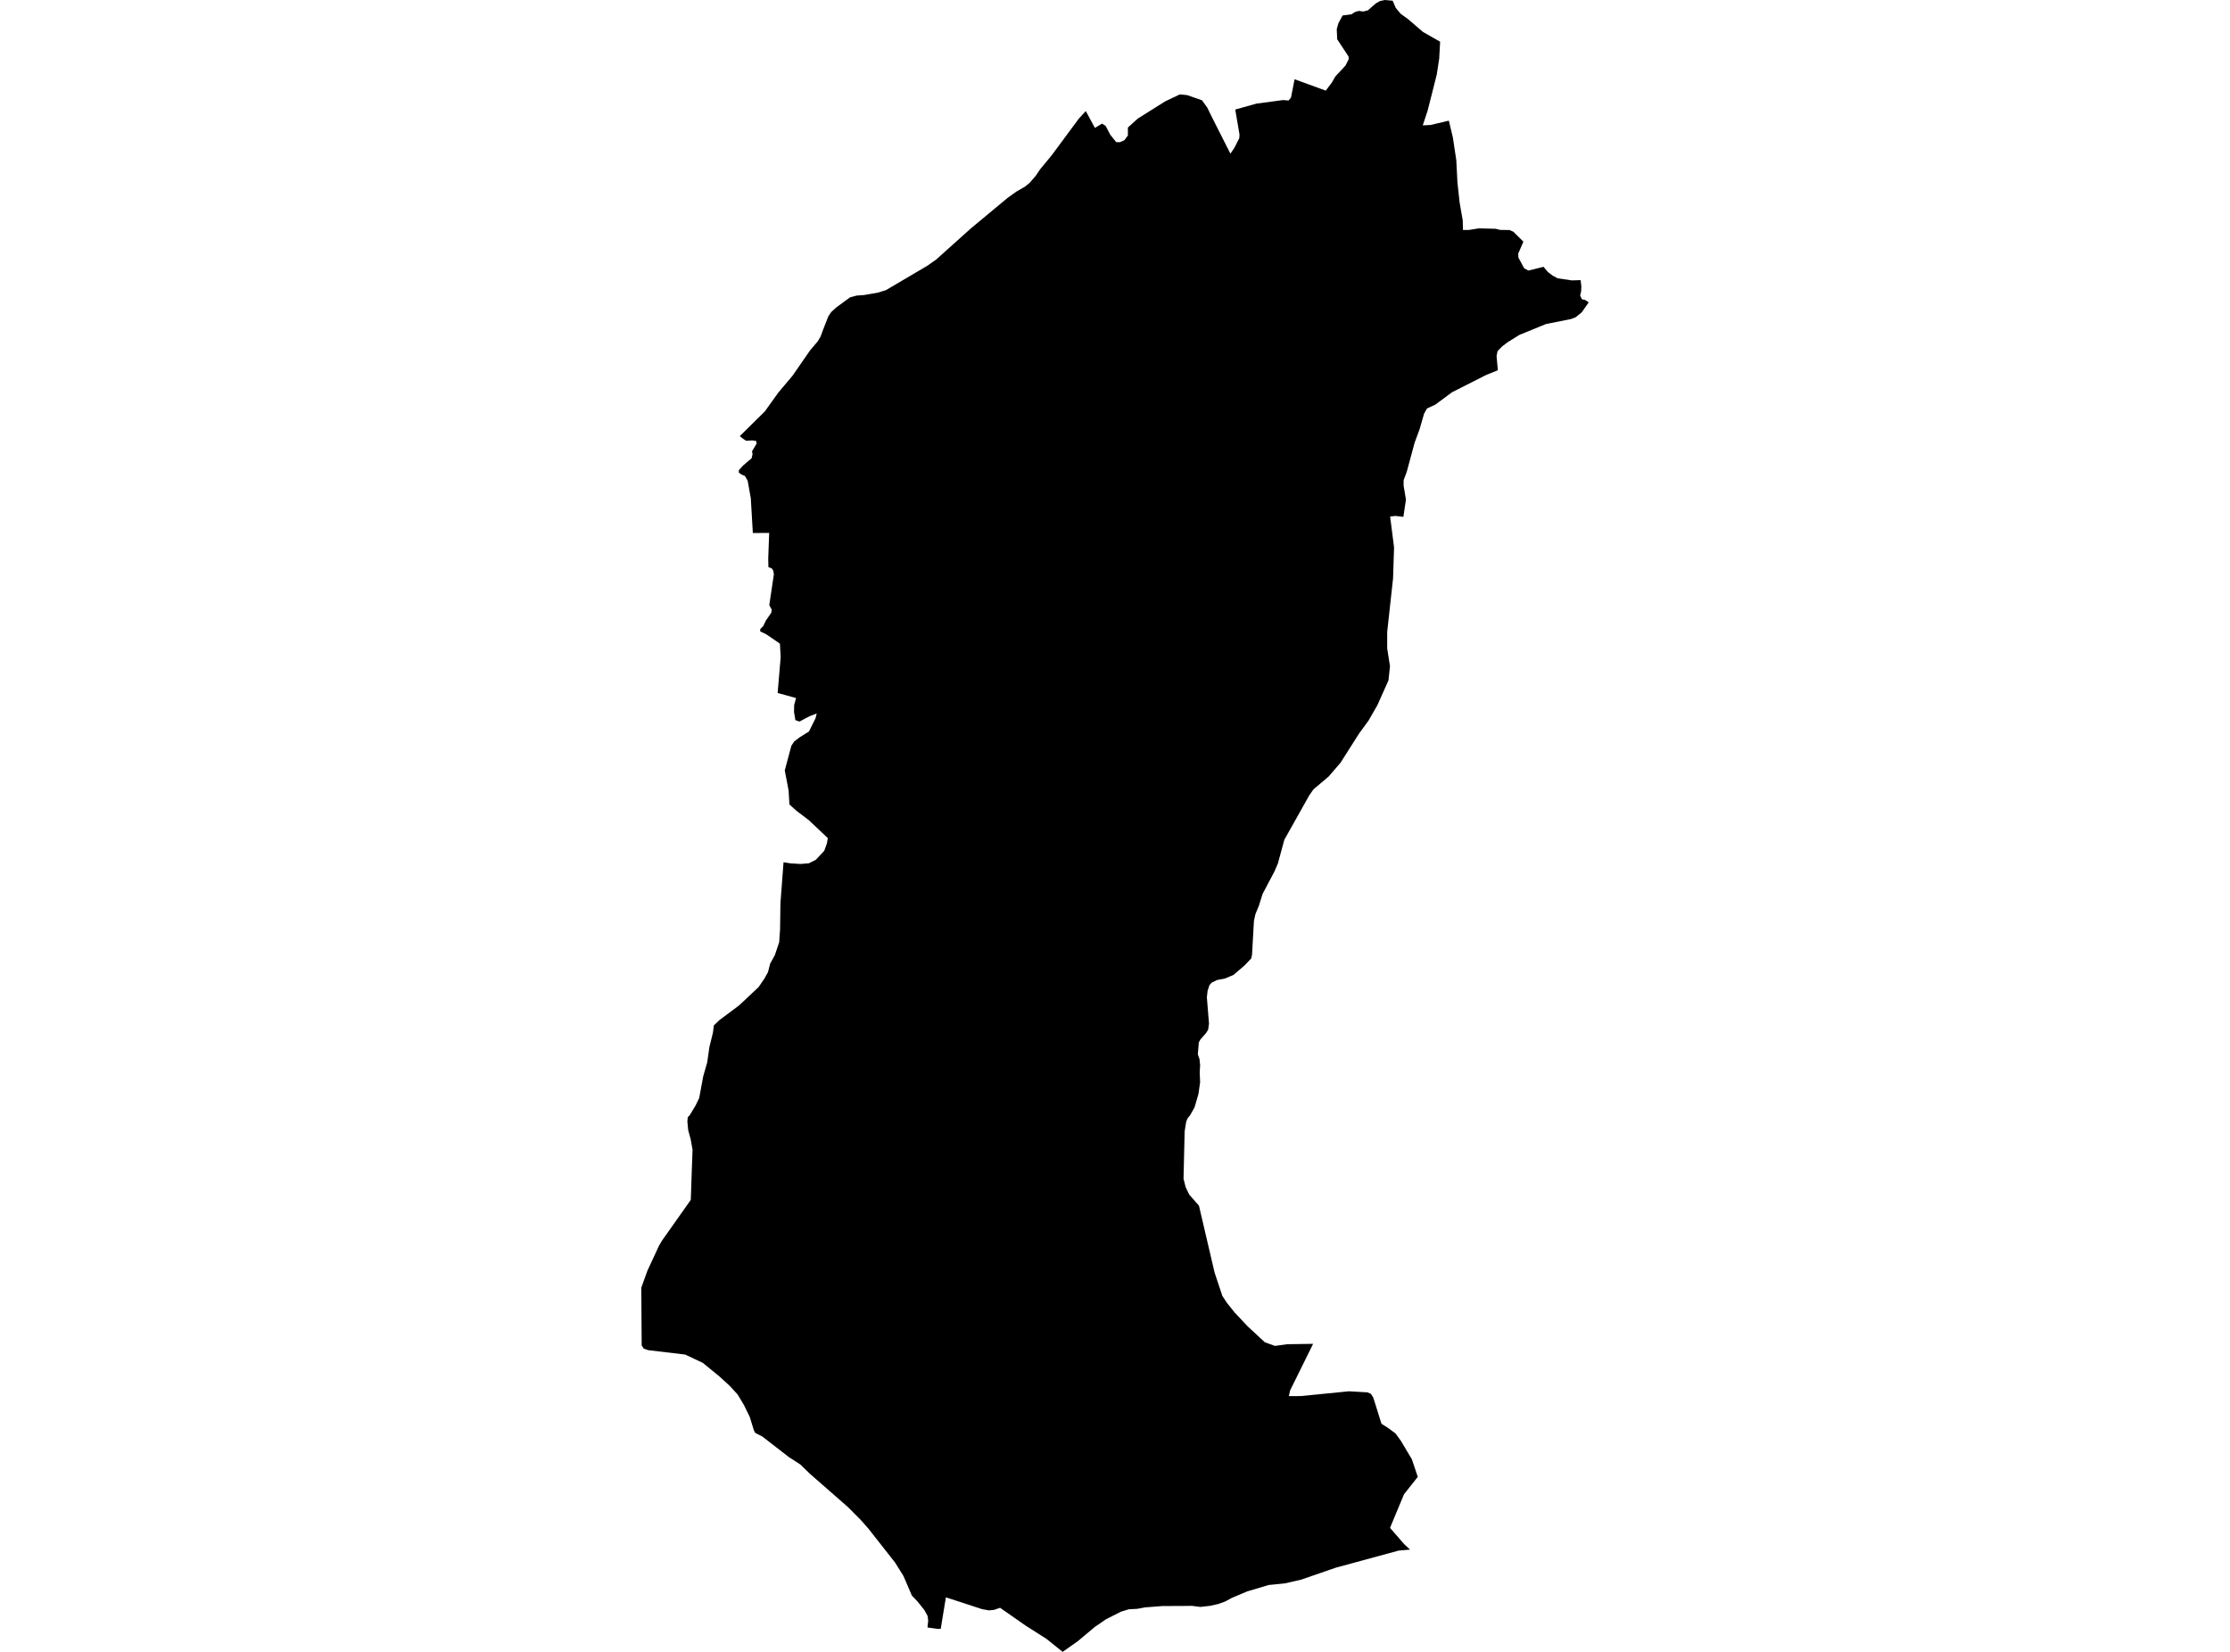 <?xml version='1.0'?>
<svg  baseProfile = 'tiny' width = '540' height = '400' stroke-linecap = 'round' stroke-linejoin = 'round' version='1.1' xmlns='http://www.w3.org/2000/svg'>
<path id='4503601001' title='4503601001'  d='M 350.842 29.216 351.819 33.312 352.648 38.809 352.922 44.156 353.305 47.705 353.453 49.042 354.204 53.366 354.266 55.68 355.666 55.688 358.128 55.297 362.155 55.398 363.265 55.672 365.54 55.703 366.556 56.172 366.72 56.368 368.894 58.518 367.643 61.41 367.69 62.388 369.089 64.975 370.106 65.515 373.764 64.608 374.859 65.898 376.008 66.758 377.181 67.391 380.636 67.899 382.747 67.829 382.927 69.33 382.88 70.503 382.638 71.55 383.044 72.426 383.209 72.488 383.857 72.645 384.71 73.216 383.029 75.623 381.551 76.82 380.417 77.257 374.366 78.461 367.909 81.104 365.079 82.871 363.757 83.871 362.639 85.029 362.397 86.209 362.71 89.657 359.934 90.775 351.616 94.981 347.574 97.975 345.541 98.921 344.846 100.172 343.767 103.909 342.547 107.216 340.647 114.26 339.897 116.261 339.881 117.559 340.452 120.976 339.834 125.158 337.919 124.932 336.621 125.08 337.575 132.531 337.332 140.067 335.91 153.029 335.91 157.009 336.59 161.332 336.222 164.756 333.549 170.737 331.399 174.482 329.108 177.617 324.613 184.692 321.736 188.031 318.053 191.15 317.037 192.604 311.001 203.354 309.438 209.116 308.586 211.078 305.748 216.441 304.817 219.389 304.004 221.351 303.645 222.985 303.183 231.178 303.004 232.062 301.378 233.782 298.649 236.104 296.616 236.948 294.74 237.307 293.419 237.941 292.879 238.535 292.41 239.981 292.246 241.514 292.762 247.862 292.559 249.332 292.051 250.152 290.683 251.708 290.299 252.427 290.057 255.297 290.464 256.469 290.612 257.963 290.511 259.659 290.612 262.067 290.206 264.913 289.275 268.118 288.204 270.026 287.571 270.815 287.227 271.668 286.867 273.958 286.594 285.427 287.11 287.476 287.985 289.282 290.331 291.955 294.115 308.154 295.991 313.791 297.085 315.464 298.938 317.786 302.136 321.187 306.287 325.033 308.734 325.909 311.713 325.502 317.975 325.408 312.401 336.698 312.104 338.074 315.02 338.058 326.653 336.901 331.133 337.159 331.985 337.534 332.548 338.441 334.526 344.758 336.168 345.806 337.934 347.119 339.264 348.956 341.89 353.373 343.321 357.619 339.983 361.84 336.598 369.971 340.038 373.927 341.445 375.24 338.693 375.475 323.448 379.618 315.059 382.519 311.08 383.426 307.194 383.809 302.605 385.185 302.089 385.326 298.321 386.913 296.71 387.788 295.029 388.398 293.028 388.852 290.667 389.117 288.65 388.859 287.547 388.875 281.449 388.906 277.298 389.227 275.328 389.586 275.265 389.586 273.381 389.68 271.442 390.267 267.807 392.112 265.821 393.48 265.211 393.879 261.013 397.397 257.323 400 253.383 396.834 248.63 393.816 247.973 393.37 242.172 389.328 240.686 389.837 239.49 389.954 237.825 389.657 229.053 386.795 227.99 393.261 227.81 394.402 227.2 394.449 224.597 394.097 224.683 393.183 224.769 392.534 224.62 391.299 223.815 389.844 222.197 387.82 220.813 386.373 218.788 381.651 216.756 378.391 210.337 370.221 208.422 368.04 205.357 364.96 196.077 356.837 193.802 354.624 191.081 352.873 184.608 347.862 182.88 346.978 182.544 346.337 181.551 343.093 180.144 340.216 178.612 337.667 176.696 335.58 174.288 333.375 170.184 330.013 165.899 328.004 156.956 326.941 155.877 326.566 155.384 325.792 155.29 311.821 156.776 307.693 159.567 301.681 160.294 300.43 167.275 290.548 167.541 282.816 167.705 278.422 167.236 275.819 166.65 273.677 166.455 271.628 166.541 270.518 167.017 270.057 168.44 267.688 169.316 265.882 170.278 260.652 171.255 257.243 171.786 253.522 172.639 250.059 172.865 248.292 174.273 246.963 175.078 246.369 178.956 243.468 183.693 239.027 185.116 236.948 185.968 235.408 186.492 233.344 187.626 231.303 188.681 228.16 188.892 225.127 188.986 218.701 189.737 208.787 191.363 209.053 193.833 209.21 195.874 209.045 197.547 208.201 199.595 206.02 200.244 204.214 200.455 202.94 195.874 198.616 192.848 196.318 191.167 194.809 190.956 191.392 190.034 186.553 191.628 180.596 192.293 179.572 193.638 178.54 195.889 177.132 197.492 173.911 197.766 172.77 195.991 173.45 193.606 174.724 192.598 174.38 192.277 172.402 192.309 170.706 192.77 169.033 188.306 167.805 189.041 159.12 188.861 155.86 185.609 153.631 184.076 152.873 184.1 152.318 184.803 151.622 185.46 150.278 186.766 148.37 186.883 147.612 186.281 146.548 187.391 139.098 187.25 138.183 186.914 137.667 186.07 137.323 186.031 135.142 186.258 129.044 182.302 129.075 181.809 120.671 181.059 116.441 180.386 115.245 179.542 114.901 178.916 114.455 178.909 113.869 179.956 112.712 182.012 110.953 182.223 109.999 182.114 109.257 183.224 107.411 183.083 106.763 182.169 106.645 180.675 106.731 179.917 106.223 179.135 105.613 183.803 101.009 185.21 99.617 188.447 95.098 191.926 90.962 196.147 84.864 198.024 82.652 198.719 81.464 199.282 79.923 199.689 78.876 200.596 76.577 201.292 75.553 202.48 74.459 205.849 71.996 207.436 71.574 209.188 71.449 210.837 71.167 212.518 70.878 214.527 70.26 224.597 64.326 226.684 62.857 235.05 55.351 243.962 47.94 246.143 46.376 248.207 45.196 249.364 44.234 250.826 42.546 251.843 41.029 254.649 37.628 261.271 28.684 262.929 26.902 265.133 30.975 266.845 29.935 267.729 30.475 268.862 32.64 270.293 34.415 271.2 34.43 272.263 33.961 273.123 32.804 273.123 30.881 275.5 28.723 282.161 24.541 285.702 22.86 287.43 23.024 291.058 24.275 292.316 26.018 293.692 28.802 297.945 37.214 298.93 35.76 300.095 33.461 300.15 32.578 299.118 26.526 304.294 25.08 310.712 24.228 312.041 24.337 312.62 23.61 313.488 19.193 321.04 21.945 322.502 19.998 323.354 18.521 325.817 15.871 326.575 14.362 326.567 13.705 323.807 9.507 323.698 7.036 324.104 5.621 325.113 3.745 327.286 3.456 328.092 2.916 329.03 2.642 330.101 2.791 331.234 2.51 333.158 0.821 334.19 0.25 335.355 0 337.239 0.172 337.981 1.915 339.178 3.338 340.944 4.613 344.603 7.755 348.731 10.101 348.504 14.213 347.91 18.075 345.706 26.784 344.525 30.357 346.409 30.263 350.842 29.216 Z' />
</svg>